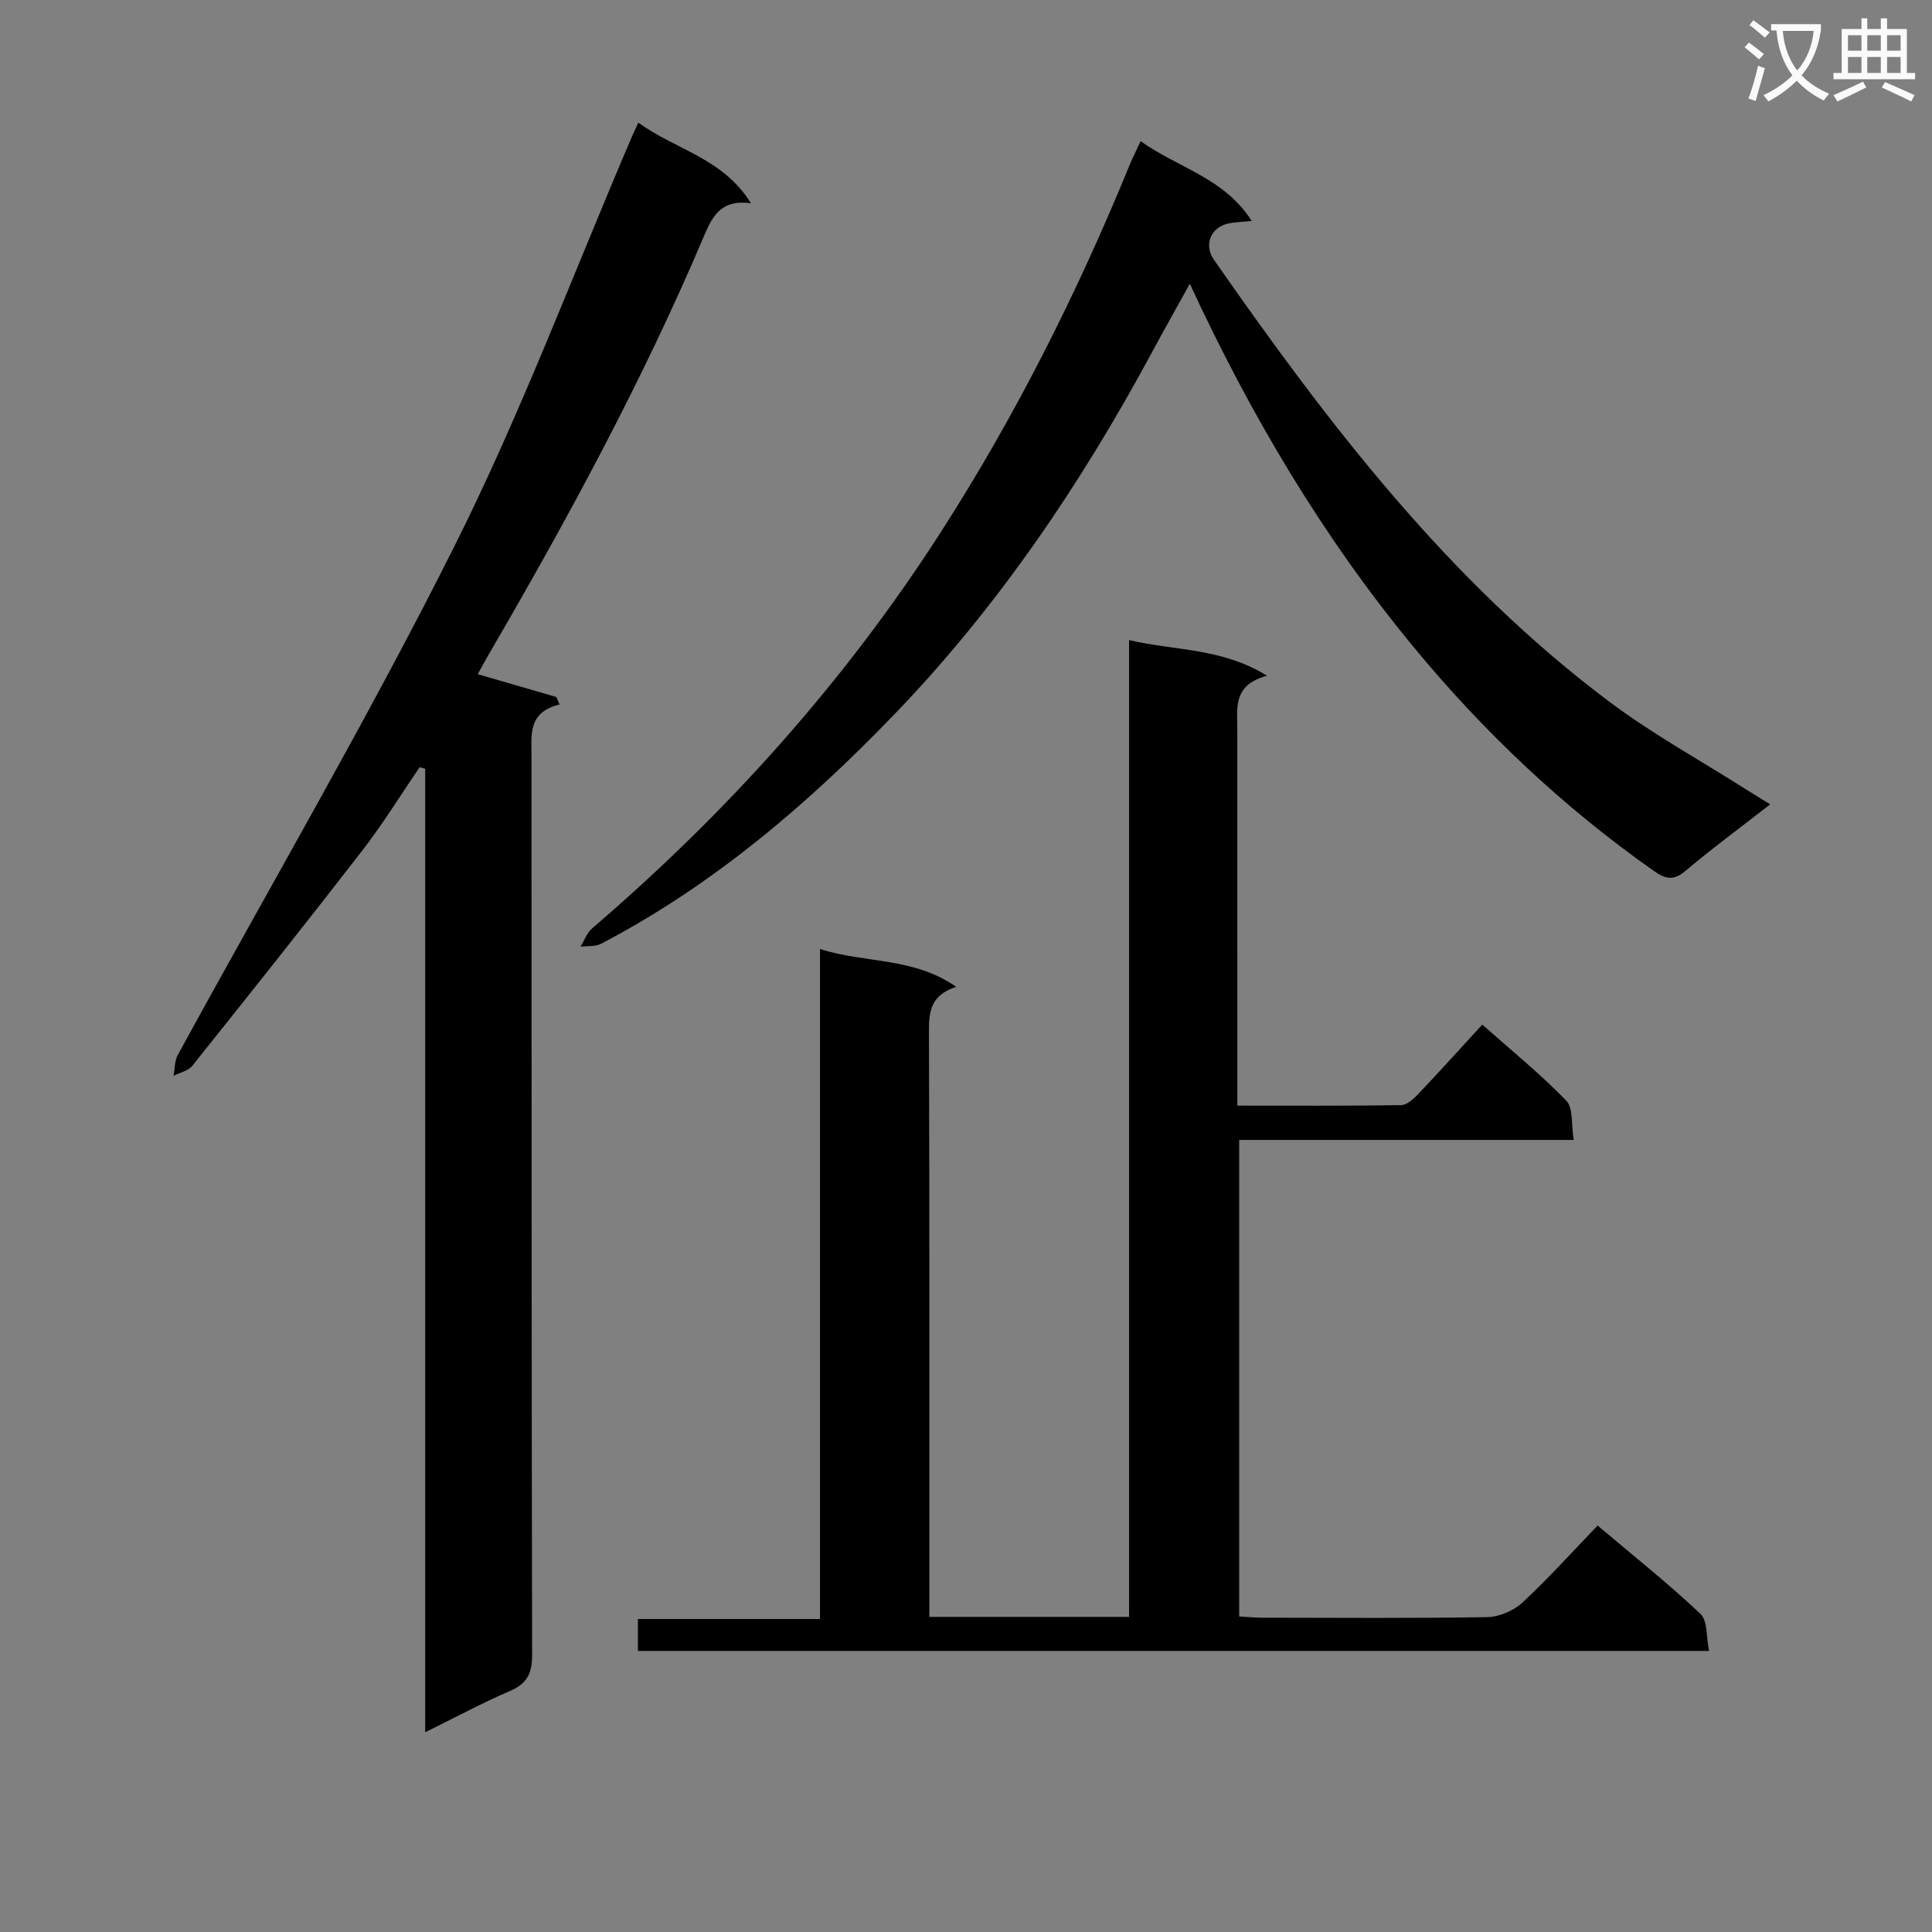 <svg enable-background="new 0 0 400 400" viewBox="0 0 400 400" xmlns="http://www.w3.org/2000/svg"><rect x="0" y="0" width="400" height="400" fill="#808080" stroke="none"/><path d="m362.1 8.8c1.1.8 2.1 1.6 3.1 2.4l-1 1.1c-1.3-1.1-2.3-2-3-2.5zm1.9 4.8c.5.2.9.4 1.4.5-.6 2.3-1.3 4.5-1.9 6.8l-1.5-.5c.8-2.1 1.4-4.3 2-6.8zm-1-9.4c1.3.9 2.4 1.8 3.4 2.5l-1 1.1c-1.4-1.2-2.4-2.1-3.2-2.6zm3.7 2.2v-1.4h10.3v1.2c-.5 3.6-1.8 6.8-4 9.4 1.5 1.6 3.4 2.8 5.7 3.8-.3.4-.7.8-1.1 1.4-2.3-1.1-4.1-2.5-5.6-4.1-1.6 1.6-3.6 3.1-5.9 4.3-.3-.5-.7-.9-1-1.3 2.4-1.1 4.4-2.5 6-4.1-1.9-2.5-3-5.6-3.3-9.3h-1.1zm8.8 0h-6.4c.3 3.3 1.3 6 3 8.2 2-2.3 3.1-5.1 3.4-8.2z" fill="#fafafb"/><path d="m385.3 3.8h1.3v2.2h2.8v-2.2h1.3v2.2h4.1v9.1h1.7v1.3h-16.9v-1.3h1.7v-9.1h4.1v-2.2zm.4 13.1.7 1.2c-1.8.9-3.8 1.9-6 2.9-.2-.4-.5-.8-.8-1.3 2.3-1 4.3-1.9 6.1-2.8zm-3.1-6.4h2.8v-3.2h-2.8zm0 4.6h2.8v-3.3h-2.8zm4-4.6h2.8v-3.2h-2.8zm0 4.6h2.8v-3.3h-2.8zm3.7 1.9c2.1.9 4.1 1.8 6.1 2.7l-.7 1.3c-2.2-1.1-4.2-2-6.1-2.9zm3.2-9.7h-2.8v3.2h2.8zm-2.8 7.8h2.8v-3.3h-2.8z" fill="#fafafb"/><g fill="#010000"><path d="m192.41 334.76h41.35c0-67.22 0-134.27 0-202.24 9.59 2.26 19.12 1.56 28.56 7.38-7.14 1.93-6.15 6.71-6.15 11.12.01 23.99.01 47.99.01 71.98v5.91c11.65 0 22.76.07 33.87-.1 1.21-.02 2.6-1.27 3.56-2.28 4.35-4.58 8.58-9.28 13.28-14.4 5.94 5.27 11.99 10.19 17.39 15.74 1.47 1.51 1 4.92 1.54 8.14-23.43 0-46.16 0-69.26 0v98.66c1.63.09 3.23.25 4.83.26 15.5.02 30.99.14 46.48-.12 2.47-.04 5.45-1.29 7.28-2.97 5.35-4.95 10.24-10.41 15.62-15.99 7.54 6.37 14.68 12.04 21.29 18.28 1.51 1.43 1.18 4.8 1.78 7.68-74.41 0-147.97 0-221.77 0 0-2.19 0-4.14 0-6.61h37.7c0-46.24 0-91.96 0-138.72 9.47 3.02 19.26 1.62 28.2 7.83-5.29 1.73-5.66 5.12-5.64 9.21.13 38.32.08 76.64.08 114.97z"/><path d="m86.88 158.85c-3.93 5.74-7.58 11.69-11.83 17.19-11.6 15-23.42 29.84-35.26 44.65-.83 1.04-2.55 1.37-3.85 2.03.27-1.43.19-3.05.85-4.26 19.19-35.15 39.46-69.77 57.38-105.55 13.73-27.41 24.52-56.3 36.62-84.53.32-.74.67-1.46 1.38-2.99 7.64 5.6 17.49 7.3 23.3 16.69-5.92-.82-7.84 2.37-9.61 6.54-12.73 30.07-28.27 58.72-44.69 86.9-.75 1.28-1.45 2.6-2.26 4.06 5.54 1.61 10.91 3.17 16.28 4.73.22.52.44 1.04.66 1.55-6.58 1.59-5.81 6.25-5.81 10.76.04 61.99-.01 123.98.13 185.96.01 3.88-1.02 5.99-4.61 7.53-5.73 2.46-11.24 5.44-17.53 8.54 0-67.07 0-133.28 0-199.49-.39-.1-.77-.21-1.15-.31z"/><path d="m366.5 166.53c-6.23 4.86-12 9.1-17.46 13.71-2.39 2.02-4 1.91-6.45.2-18.94-13.29-35.58-29.04-50.24-46.87-18.59-22.61-33.41-47.58-46.01-74.82-2.79 5.04-5.35 9.58-7.83 14.18-14.68 27.22-31.86 52.68-53.38 75.01-17.98 18.66-37.56 35.36-60.69 47.46-1.19.62-2.82.42-4.25.6.78-1.27 1.31-2.85 2.39-3.78 27.86-23.88 52.15-50.9 72.04-81.79 15.53-24.13 28.36-49.66 39.23-76.2.61-1.49 1.35-2.94 2.3-5 7.78 5.54 17.34 7.6 23 16.52-2 .2-3.42.23-4.79.51-3.67.78-5.2 4.4-3.03 7.52 23.58 33.84 48.52 66.52 81.9 91.53 8.89 6.66 18.73 12.07 28.13 18.04 1.56.99 3.12 1.93 5.14 3.18z"/></g></svg>